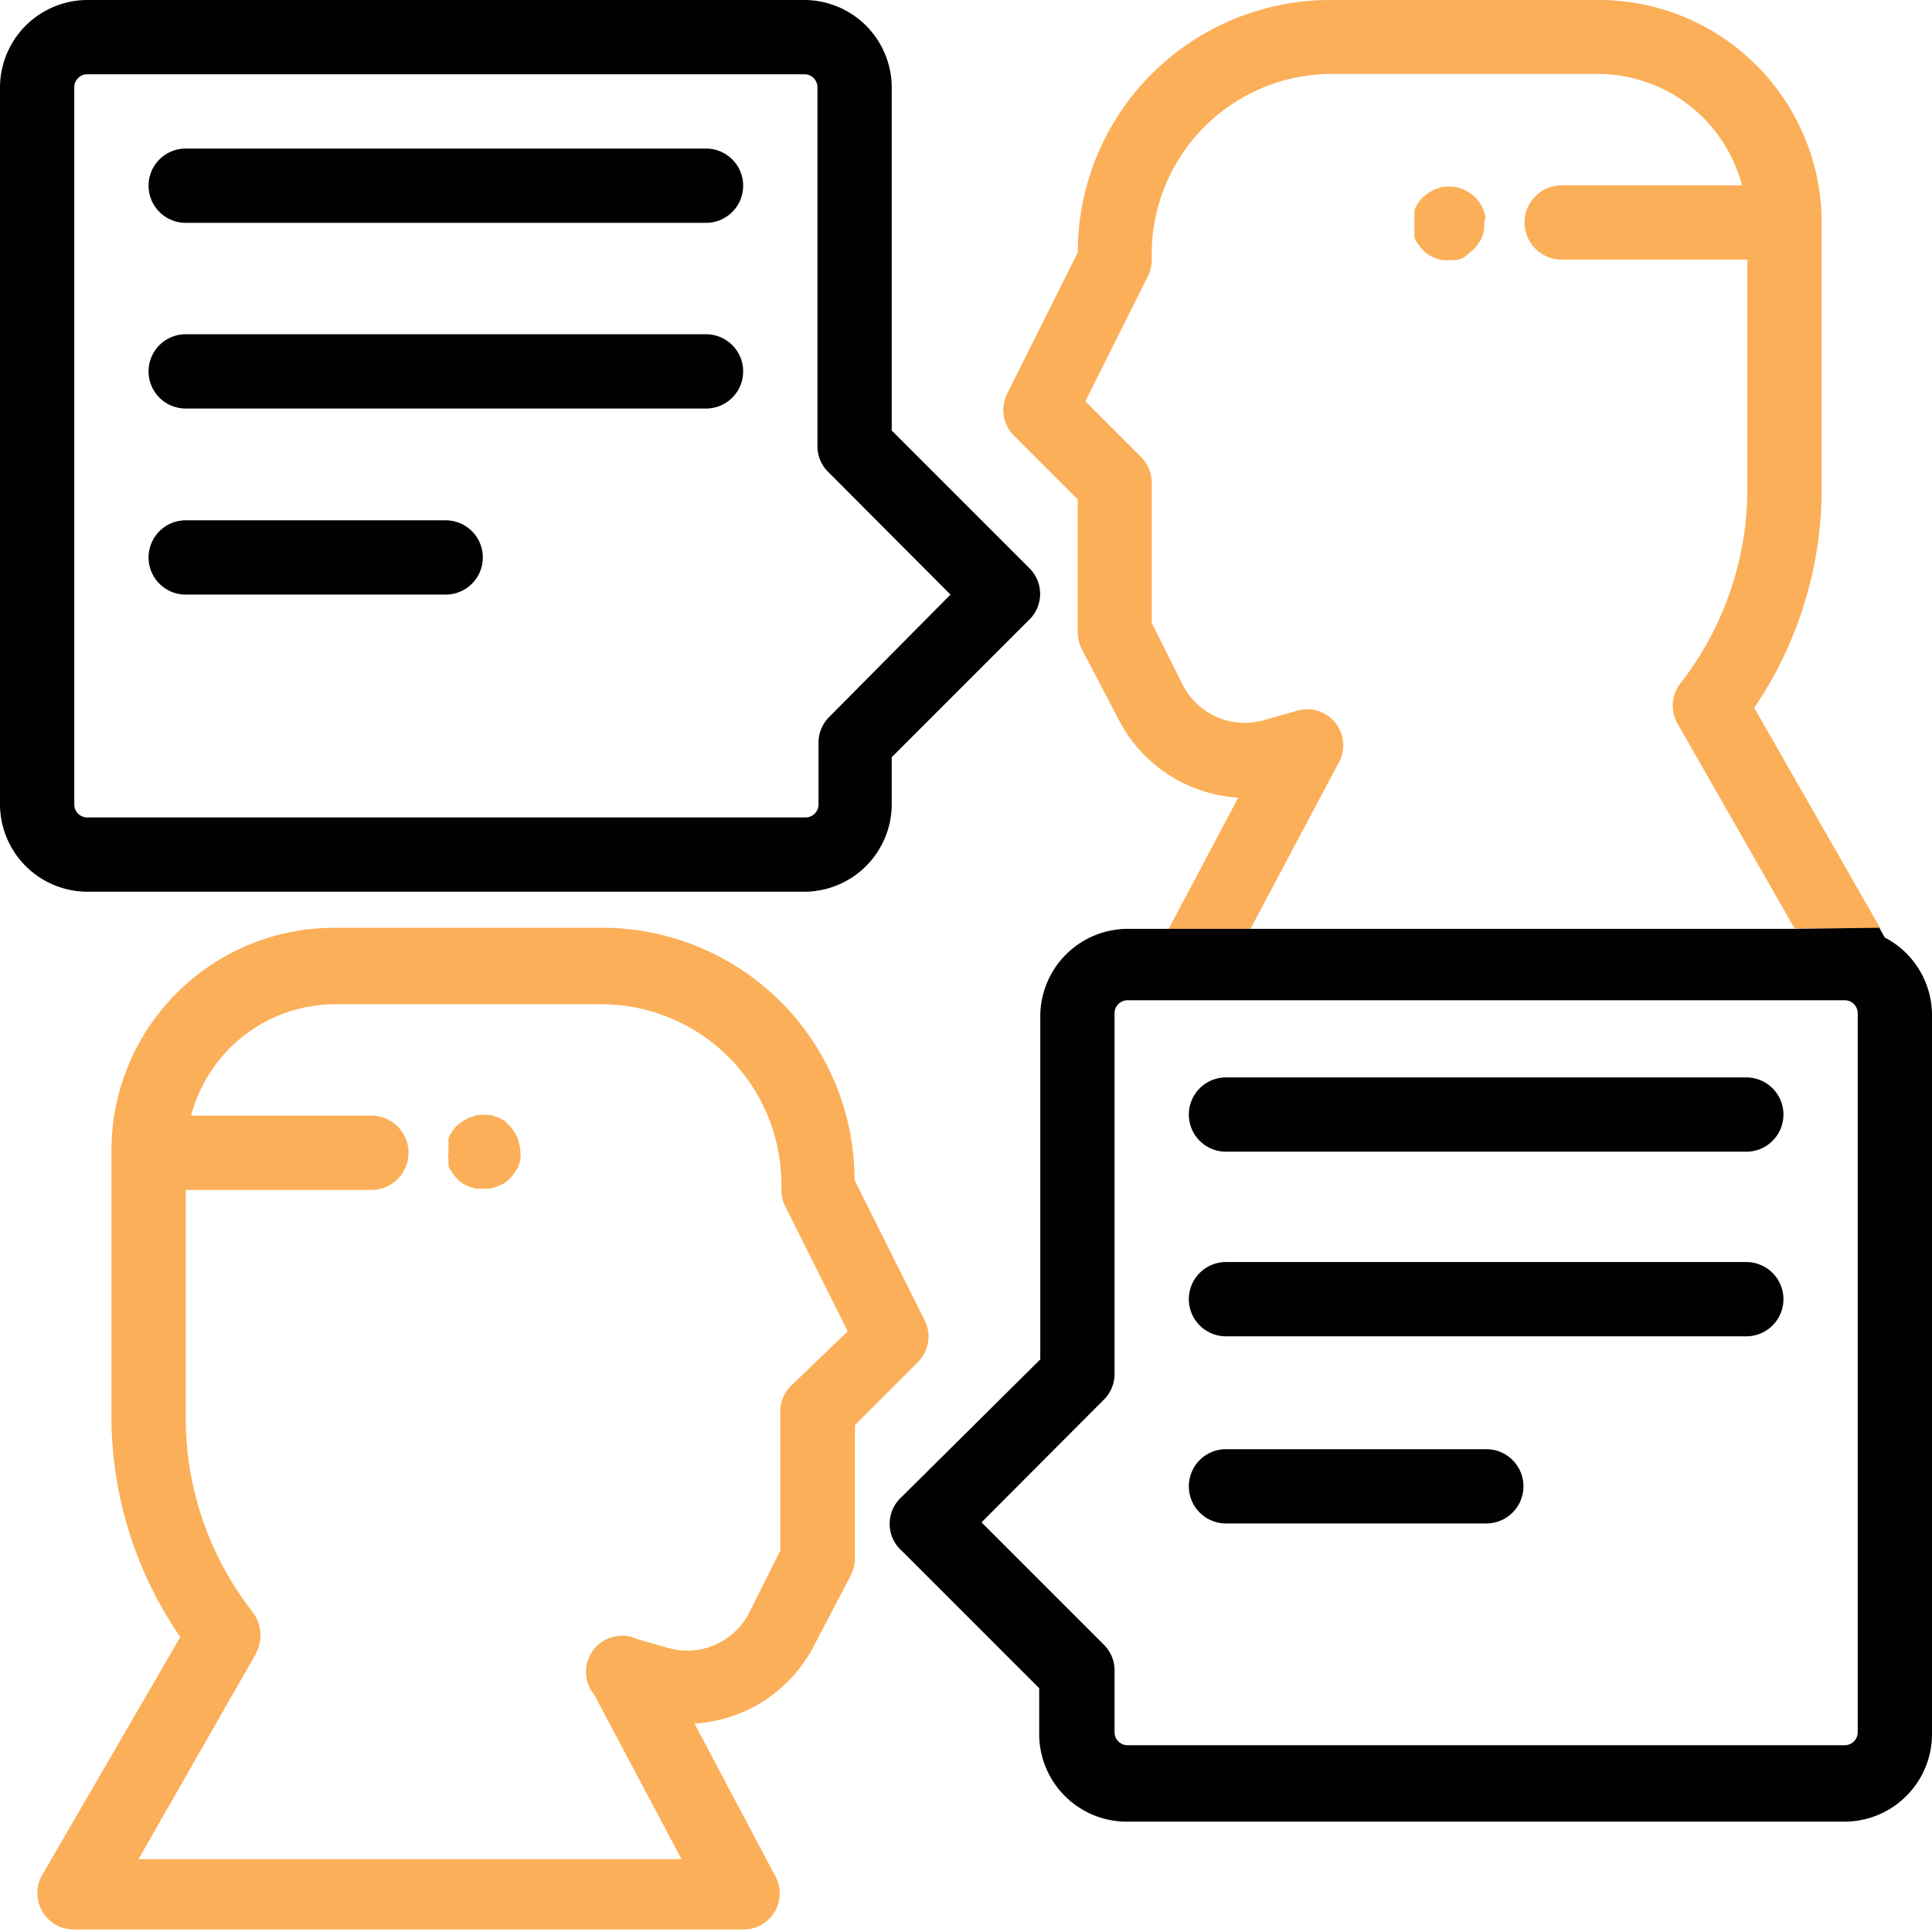 <svg xmlns="http://www.w3.org/2000/svg" viewBox="0 0 53.58 53.58"><defs><style>.cls-1{fill:#fbaf58;}.cls-2{fill:#010101;}</style></defs><g id="Layer_2" data-name="Layer 2"><g id="Layer_2-2" data-name="Layer 2"><path class="cls-1" d="M25.65,36.63l-1.95-3.9a7,7,0,0,0-7-7H9.27a6.18,6.18,0,0,0-6.18,6.18v7.4A10.81,10.81,0,0,0,5,45.4L1.17,52a1,1,0,0,0,0,1,1,1,0,0,0,.89.51H20.61a1,1,0,0,0,.88-.5,1,1,0,0,0,0-1l-2.23-4.21a4,4,0,0,0,3.34-2.21l1-1.91a1.07,1.07,0,0,0,.11-.46v-3.7l1.76-1.76A1,1,0,0,0,25.65,36.63Zm-3.71,1.8a1,1,0,0,0-.3.73V43l-.85,1.7a1.93,1.93,0,0,1-2.27,1l-.84-.24A1,1,0,0,0,16.48,47l2.42,4.56H3.84l3.24-5.67A1.07,1.07,0,0,0,7,44.7a8.75,8.75,0,0,1-1.85-5.36V33H10.3a1,1,0,0,0,0-2.06h-5a4.14,4.14,0,0,1,4-3.09h7.42a5,5,0,0,1,4.95,5V33a1,1,0,0,0,.11.46l1.73,3.46Z"/><path class="cls-2" d="M28.55,15.76l-3.82-3.82V2.42A2.43,2.43,0,0,0,22.31,0H2.42A2.43,2.43,0,0,0,0,2.42V22.31a2.43,2.43,0,0,0,2.42,2.42H22.31a2.43,2.43,0,0,0,2.42-2.42V21l3.82-3.82A1,1,0,0,0,28.55,15.76ZM23,19.88a1,1,0,0,0-.3.73v1.7a.36.36,0,0,1-.36.36H2.42a.36.36,0,0,1-.36-.36V2.42a.36.36,0,0,1,.36-.36H22.31a.36.36,0,0,1,.36.36v9.94a1,1,0,0,0,.3.73l3.39,3.4Z"/><path class="cls-1" d="M14.4,31.74a1.33,1.33,0,0,0-.05-.19,1.62,1.62,0,0,0-.1-.18,1,1,0,0,0-.13-.16L14,31.09l-.18-.1-.19-.06a1.41,1.41,0,0,0-.41,0L13,31l-.18.1-.15.12a1,1,0,0,0-.13.16,1.62,1.62,0,0,0-.1.18,1.33,1.33,0,0,0,0,.19.75.75,0,0,0,0,.2.64.64,0,0,0,0,.2,1.46,1.46,0,0,0,0,.2,1,1,0,0,0,.1.17,1,1,0,0,0,.13.16.93.93,0,0,0,.15.13.76.76,0,0,0,.18.09.7.7,0,0,0,.19.06.75.75,0,0,0,.21,0,.71.71,0,0,0,.2,0,.7.7,0,0,0,.19-.06A.76.76,0,0,0,14,32.8a.93.93,0,0,0,.15-.13,1,1,0,0,0,.13-.16,1,1,0,0,0,.1-.17,1.46,1.46,0,0,0,.05-.2.64.64,0,0,0,0-.2A.75.75,0,0,0,14.4,31.74Z"/><path class="cls-1" d="M41.2,6l-.06-.19a1.62,1.62,0,0,0-.1-.18,1,1,0,0,0-.13-.16.88.88,0,0,0-.15-.12l-.18-.1-.19-.06a1.41,1.41,0,0,0-.41,0l-.19.06-.18.1-.15.12a1,1,0,0,0-.13.16,1.62,1.62,0,0,0-.1.18,1.33,1.33,0,0,0,0,.19.75.75,0,0,0,0,.2.64.64,0,0,0,0,.2,1.46,1.46,0,0,0,0,.2,1,1,0,0,0,.1.17,1,1,0,0,0,.13.16.93.93,0,0,0,.15.13.76.76,0,0,0,.18.09.7.7,0,0,0,.19.06.75.75,0,0,0,.21,0,.71.71,0,0,0,.2,0,.7.7,0,0,0,.19-.06A.76.76,0,0,0,40.76,7a.93.93,0,0,0,.15-.13A1,1,0,0,0,41,6.75a1,1,0,0,0,.1-.17l.06-.2a1.23,1.23,0,0,0,0-.2A1.5,1.5,0,0,0,41.2,6Z"/><path class="cls-2" d="M19.58,4.12H5.15a1,1,0,0,0,0,2.06H19.58a1,1,0,1,0,0-2.06Z"/><path class="cls-2" d="M19.58,9.27H5.15a1,1,0,0,0,0,2.06H19.58a1,1,0,0,0,0-2.06Z"/><path class="cls-2" d="M12.36,14.43H5.15a1,1,0,1,0,0,2.06h7.21a1,1,0,1,0,0-2.06Z"/><path class="cls-2" d="M48.43,29.88H34a1,1,0,0,0,0,2.06H48.43a1,1,0,0,0,0-2.06Z"/><path class="cls-2" d="M48.43,35H34a1,1,0,0,0,0,2.06H48.43a1,1,0,1,0,0-2.06Z"/><path class="cls-2" d="M41.22,40.19H34a1,1,0,0,0,0,2.06h7.22a1,1,0,0,0,0-2.06Z"/><path class="cls-1" d="M34.68,25.76,37.1,21.2a1,1,0,0,0-1.19-1.47l-.85.24a1.93,1.93,0,0,1-2.27-1l-.85-1.7V13.4a1,1,0,0,0-.3-.73L30.1,11.13l1.73-3.46a1,1,0,0,0,.11-.46V7a5,5,0,0,1,4.95-4.95h7.42a4.14,4.14,0,0,1,4,3.09h-5a1,1,0,0,0,0,2.06h5.15v6.37a8.8,8.8,0,0,1-1.84,5.36,1,1,0,0,0-.09,1.15l3.24,5.67h2.38l-3.5-6.12a10.81,10.81,0,0,0,1.87-6.06V6.18A6.18,6.18,0,0,0,44.31,0H36.89a7,7,0,0,0-7,7l-1.95,3.9a1,1,0,0,0,.19,1.19l1.76,1.76v3.7A1.07,1.07,0,0,0,30,18l1,1.91a4,4,0,0,0,3.34,2.21l-1.94,3.66Z"/><path class="cls-2" d="M49.74,25.76H31.27a2.43,2.43,0,0,0-2.42,2.42V37.7L25,41.52A1,1,0,0,0,25,43l3.82,3.82v1.28a2.43,2.43,0,0,0,2.42,2.42H51.16a2.43,2.43,0,0,0,2.42-2.42V28.18A2.43,2.43,0,0,0,52.27,26l-.15-.27m-.6,22.31a.36.36,0,0,1-.36.36H31.27a.36.36,0,0,1-.36-.36v-1.7a1,1,0,0,0-.3-.73l-3.39-3.39,3.39-3.4a1,1,0,0,0,.3-.72v-10a.36.36,0,0,1,.36-.36H51.16a.36.36,0,0,1,.36.36Z"/></g></g></svg>